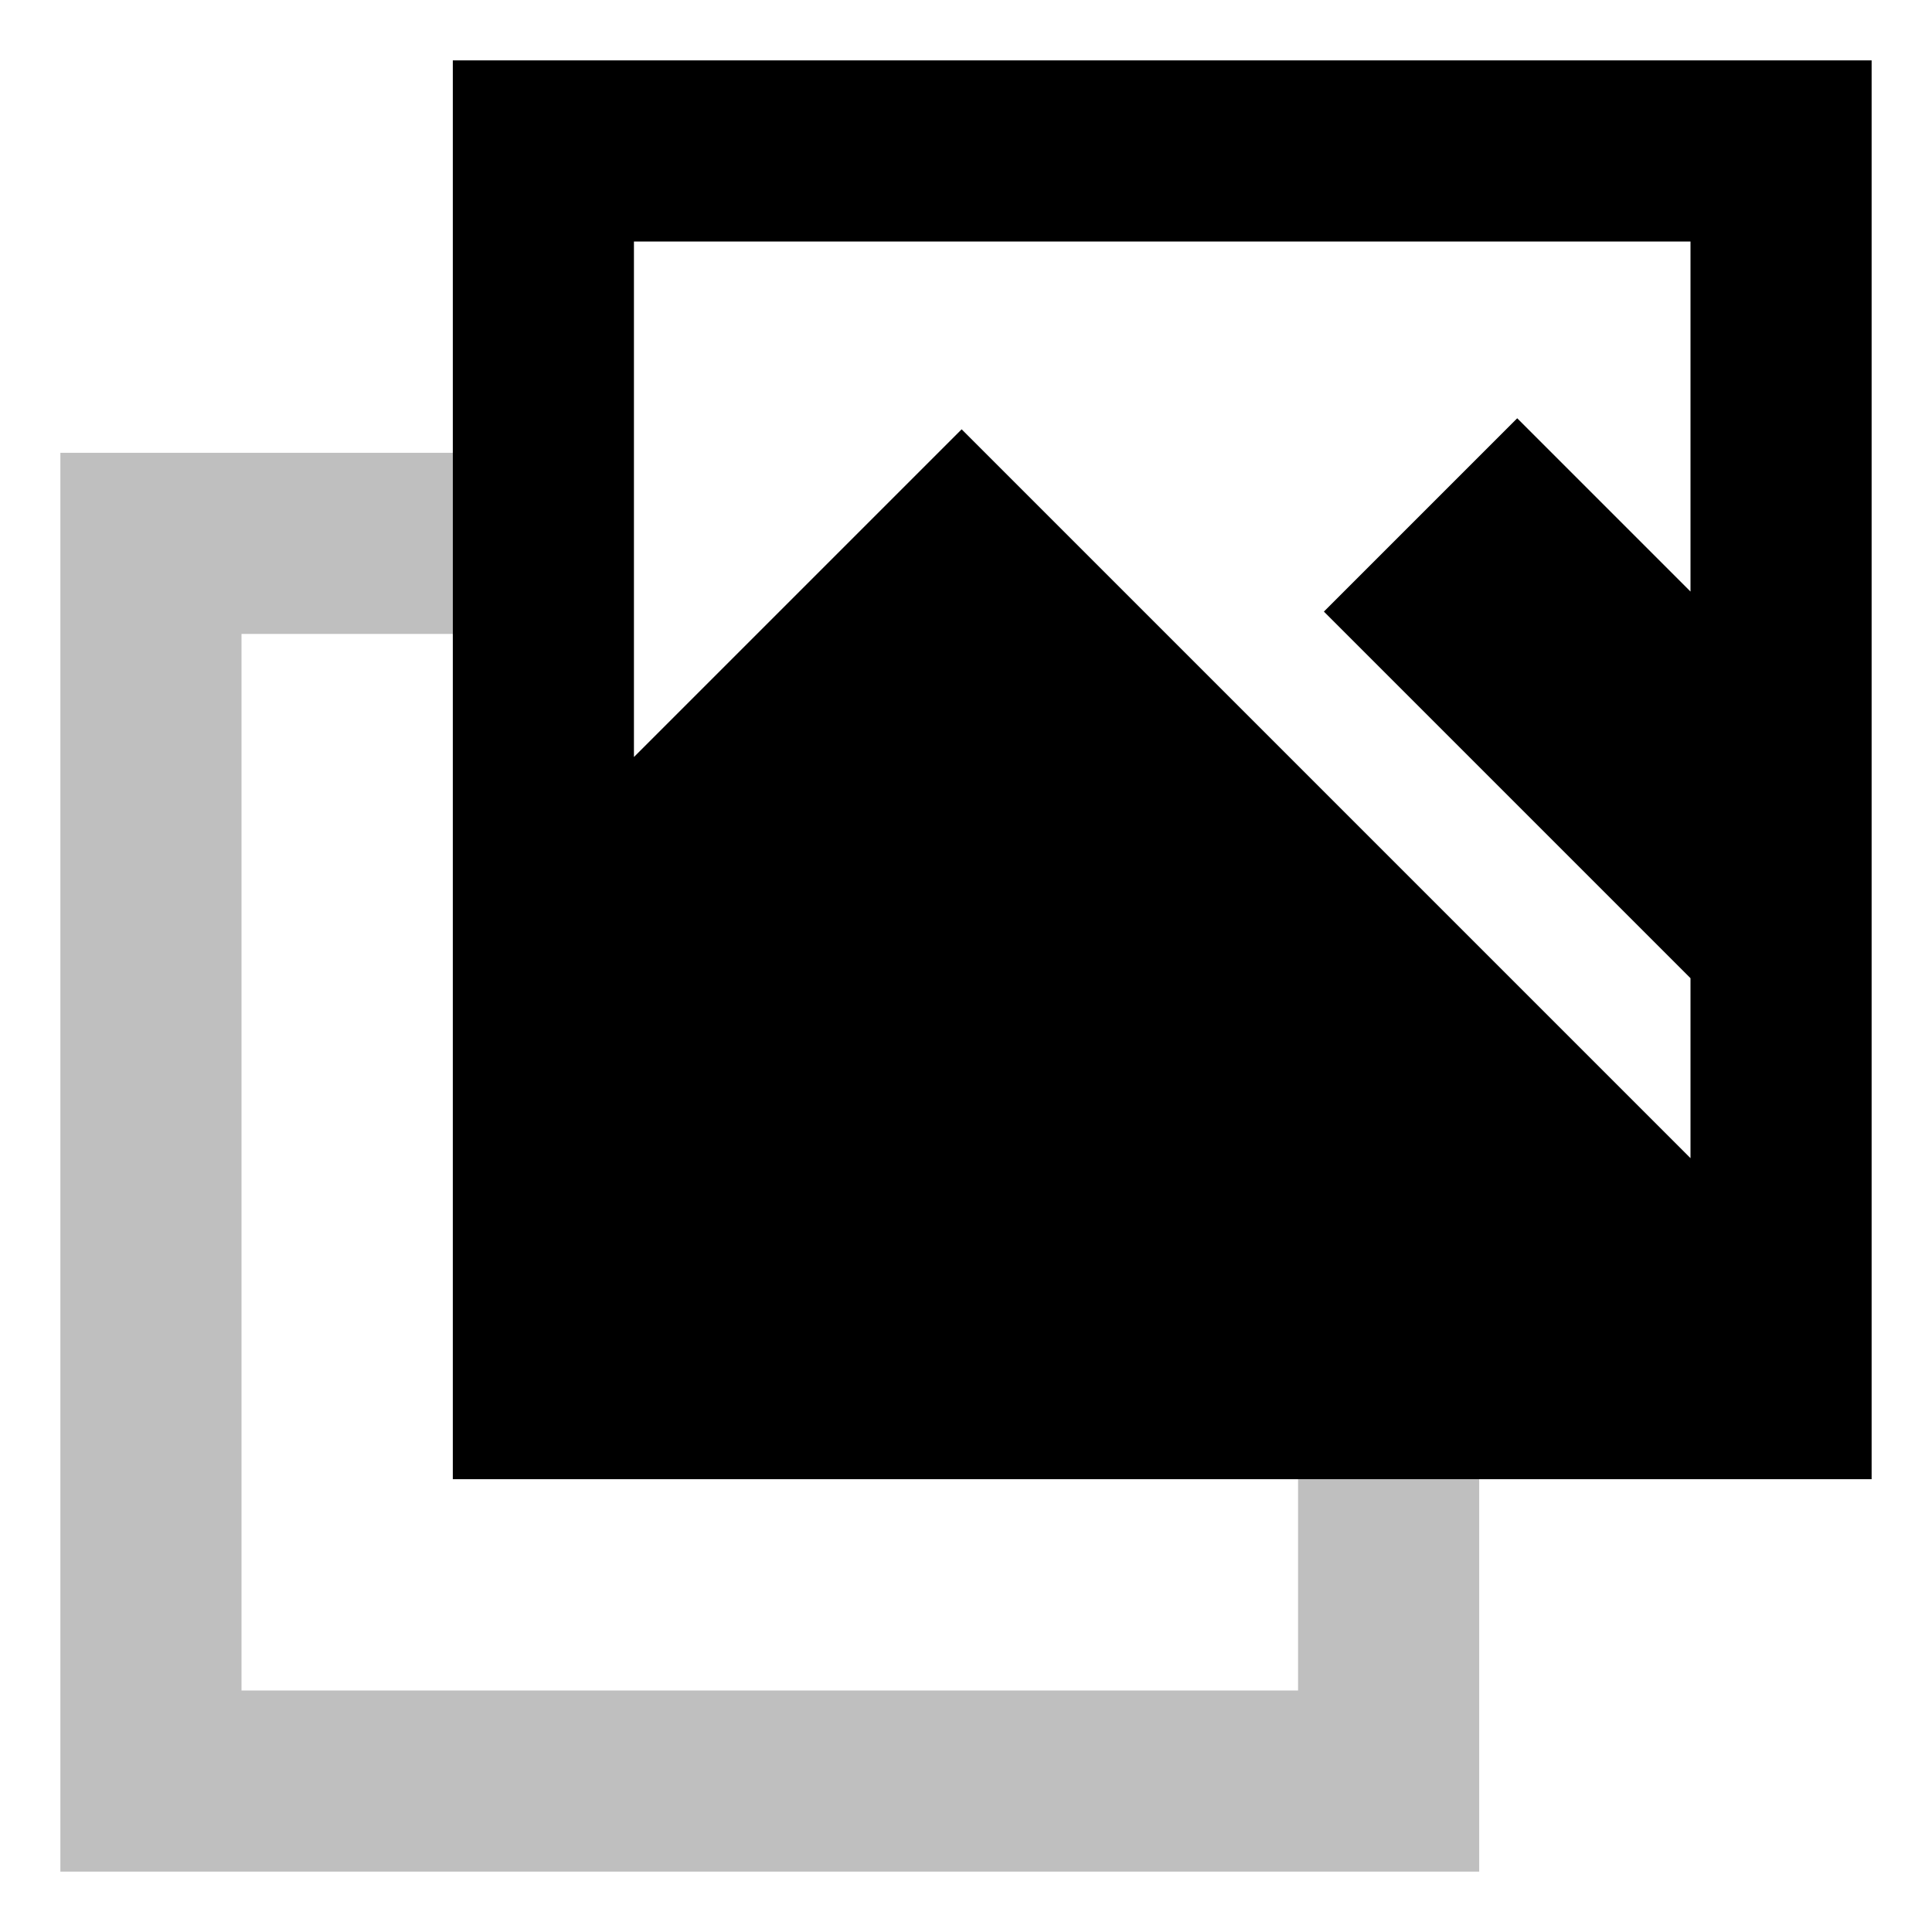 <svg xmlns="http://www.w3.org/2000/svg" viewBox="0 0 512 512">
  <polygon fill="currentColor" points="344 448 64 448 64 168 120 168 120 120 16 120 16 496 392 496 392 392 344 392 344 448" class="ci-secondary" opacity="0.25"/>
  <path fill="currentColor" d="M120,16V392H496V16ZM448,156.769l-45.923-45.923-51.231,51.231L448,259.231v47.692L254.846,113.769,168,200.615V64H448Z" class="ci-primary"/>
</svg>
